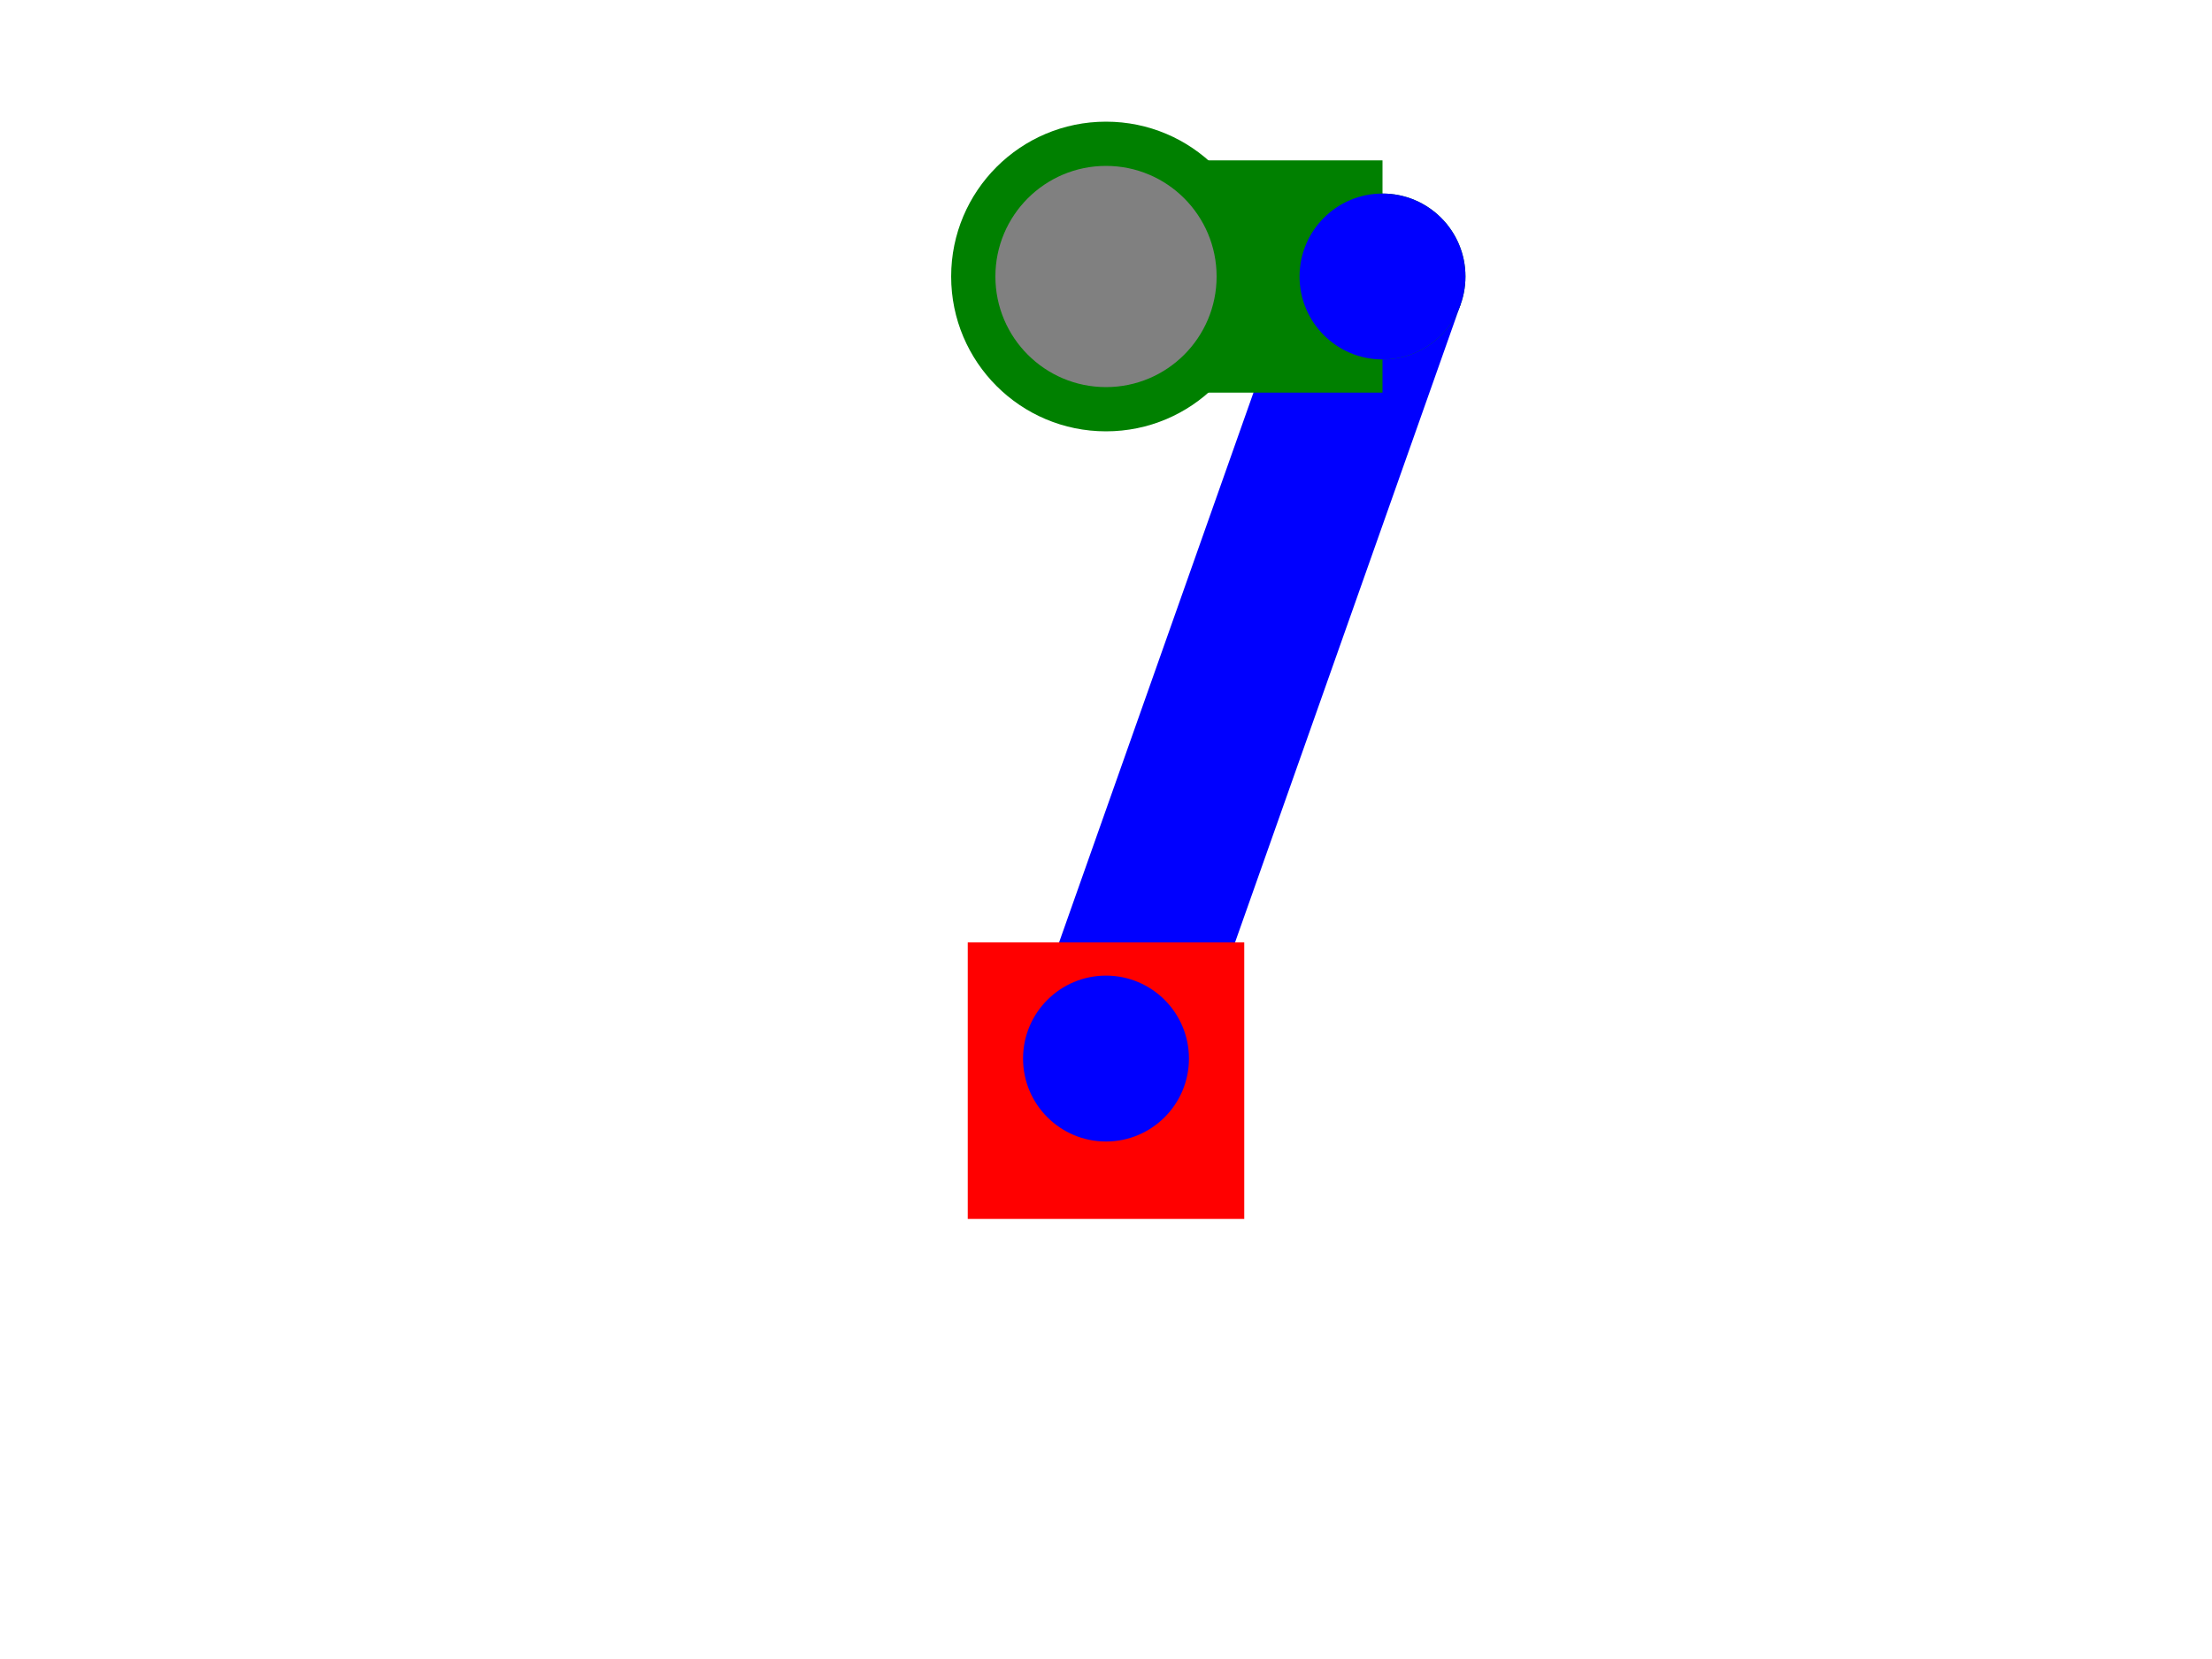 <?xml version="1.0" encoding="UTF-8" standalone="no"?>

<svg xmlns="http://www.w3.org/2000/svg" width="800" height="600" >

	<rect x="500" y="70" width="300" height="60" fill="blue" transform="rotate(109.471,500,100)" />

	<rect x="350" y="340.843" width="100" height="100" fill="red" />

	<circle cx="400" cy="100" r="56" fill="green" />

	<circle cx="500" cy="100" r="30" fill="green" />

	<rect x="400" y="58" width="100" height="84" fill="green" transform="rotate(0,400,100)" />

	<circle cx="400" cy="100" r="40" fill="gray" />

	<circle cx="500" cy="100" r="30" fill="blue" />

	<circle cx="400" cy="382.843" r="30" fill="blue" />

</svg>
